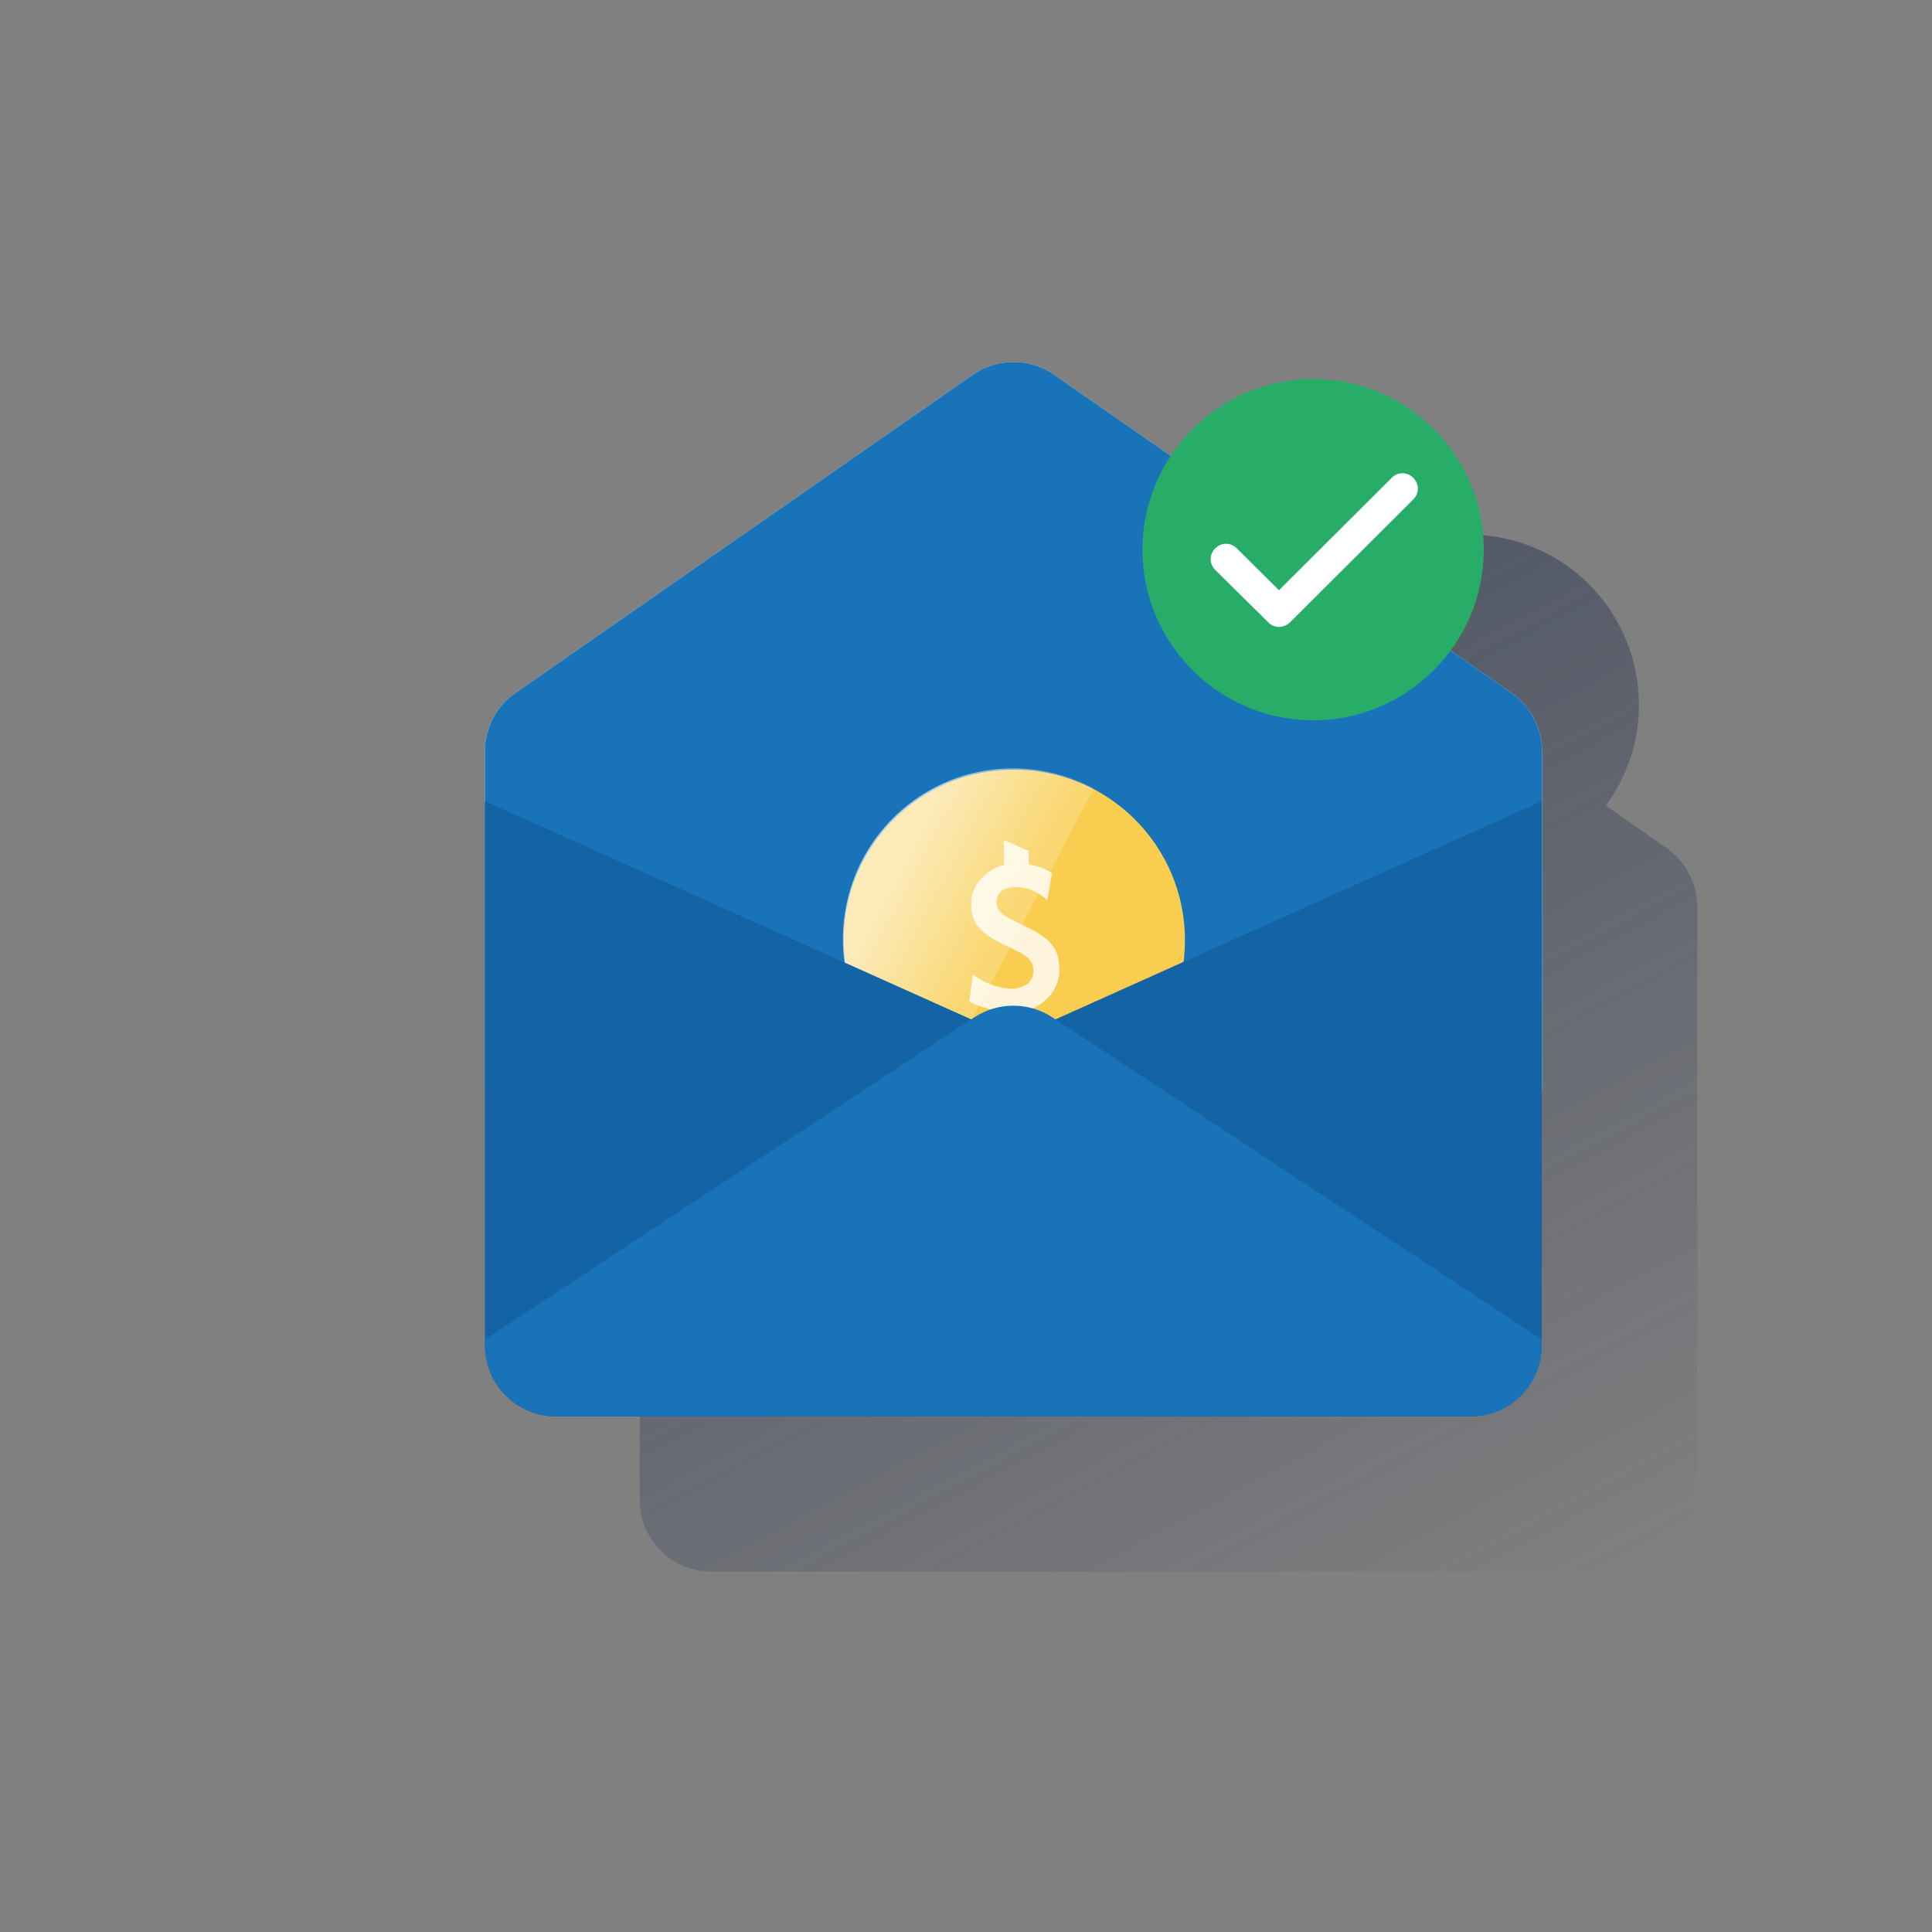 <?xml version="1.0" encoding="utf-8"?>
<!-- Generator: Adobe Illustrator 23.0.1, SVG Export Plug-In . SVG Version: 6.00 Build 0)  -->
<svg version="1.1" id="Capa_1" xmlns="http://www.w3.org/2000/svg" xmlns:xlink="http://www.w3.org/1999/xlink" x="0px" y="0px"
	 viewBox="0 0 600 600" style="enable-background:new 0 0 600 600;" xml:space="preserve">
<rect x="0" y="0" width="600" height="600" fill="#808080" stroke="none"/>
<style type="text/css">
	.st0{fill:url(#Path_1_);}
	.st1{fill:#D4EDFC;}
	.st2{fill:#1973B8;}
	.st3{fill:#F8CD50;}
	.st4{fill:#FEF5DC;}
	.st5{fill:url(#SVGID_1_);}
	.st6{fill:#28AD68;}
	.st7{fill:#FFFFFF;}
	.st8{fill:#1464A5;}
</style>
<title>Money/Retirement-Dollar-Compliment</title>
<desc>Created with Sketch.</desc>
<g>
	<g id="Retirement" transform="translate(150, 112)">
		
			<linearGradient id="Path_1_" gradientUnits="userSpaceOnUse" x1="-269.385" y1="485.156" x2="-268.868" y2="484.187" gradientTransform="matrix(328.29 0 0 -327.546 88567.016 159000.328)">
			<stop  offset="0" style="stop-color:#192647"/>
			<stop  offset="0" style="stop-color:#192647;stop-opacity:0.5"/>
			<stop  offset="1" style="stop-color:#192647;stop-opacity:0"/>
		</linearGradient>
		<path id="Path" class="st0" d="M367.5,151.3l-18.8-13.1c9.4-12.8,12.6-29.1,8.6-44.5s-14.6-28.2-29-34.8l-0.5-0.2
			c-0.7-0.3-1.5-0.7-2.3-1l-0.6-0.2c-0.8-0.3-1.6-0.6-2.4-0.9l-0.4-0.1c-1-0.3-2-0.6-3-0.9h-0.1c-0.9-0.2-1.9-0.4-2.8-0.6l-0.8-0.2
			c-0.7-0.1-1.4-0.2-2.2-0.3l-1-0.1c-0.7-0.1-1.4-0.2-2.2-0.2L309,54c-1-0.1-2.1-0.1-3.1-0.1c-14.9,0-29.2,6.3-39.2,17.4
			c-0.6,0.6-1.1,1.3-1.7,1.9c-1.2,1.4-2.3,3-3.3,4.5l-36.2-25.2c-7.6-5.3-17.7-5.3-25.3,0l-142,98.8c-5.9,4.1-9.5,10.9-9.5,18.2
			v184.4c0,12.2,9.9,22.2,22.2,22.2h284c5.9,0,11.5-2.3,15.7-6.5c4.2-4.2,6.5-9.8,6.5-15.7V169.5C377,162.2,373.4,155.5,367.5,151.3
			z"/>
		<path class="st1" d="M10.1,103.2l142-98.8c7.6-5.3,17.7-5.3,25.3,0l142,98.8c5.9,4.1,9.5,10.9,9.5,18.2v105.1H0.6V121.4
			C0.6,114.1,4.1,107.3,10.1,103.2z"/>
		<path class="st2" d="M10.1,103.2l142-98.8c7.6-5.3,17.7-5.3,25.3,0l142,98.8c5.9,4.1,9.5,10.9,9.5,18.2v105.1H0.6V121.4
			C0.6,114.1,4.1,107.3,10.1,103.2z"/>
		<path class="st3" d="M218,180c0,29.3-23.7,53-53,53s-53-23.7-53-53s23.7-53,53-53l0,0C194.3,127,218,150.7,218,180"/>
		<path class="st4" d="M170.9,189.6c0-3.3-1.3-4.6-7.6-7.5c-9-4.1-11.7-7.2-11.7-13.5c0-6.2,5.1-10.7,10.2-12V149h0.3l7.4,3.3v4.2
			c2.3,0.3,4.6,1.1,6.7,2.3l0.3,0.2l0.3,0.1l-0.1,0.3l-0.1,0.4l-1,5.8l-0.2,1.1l-0.1,0.8l-0.6-0.4l-0.9-0.7
			c-2.4-1.9-5.3-2.9-8.3-2.9c-3.9,0-6,1.7-6,4.6c0,2.8,1.4,4,7.5,6.9c9.1,4.1,12,7.4,12,14.1c0,6.2-4.4,10.9-9.5,12.5v8.8h-0.6
			l-7.1-3.9v-4.3c-2.6-0.3-7.2-1.3-10.1-2.8l-0.4-0.2l-0.3-0.1v-0.3l0.1-0.5l0.8-6l0.1-1l0.1-0.7l0.6,0.4l0.8,0.6
			c3.2,2.1,6.9,3.3,10.7,3.5C168.3,194.9,171,192.9,170.9,189.6"/>
		
			<linearGradient id="SVGID_1_" gradientUnits="userSpaceOnUse" x1="-268.197" y1="485.041" x2="-267.829" y2="484.79" gradientTransform="matrix(77.914 0 0 -99.89 21028.539 48602.812)">
			<stop  offset="0" style="stop-color:#FFFFFF;stop-opacity:0.6"/>
			<stop  offset="1" style="stop-color:#FFFFFF;stop-opacity:0.2"/>
		</linearGradient>
		<path class="st5" d="M164.7,126.6c-24.4,0-45.6,16.7-51.4,40.4c-5.8,23.7,5.3,48.3,27,59.5l49.4-93.6
			C182,128.7,173.4,126.6,164.7,126.6L164.7,126.6z"/>
		<path class="st6" d="M310.8,58.7c0,29.2-23.8,53-53,53c-29.2,0-53-23.8-53-53s23.8-53,53-53l0,0C287.1,5.7,310.8,29.5,310.8,58.7"
			/>
		<path class="st7" d="M247.2,82.7c-1.2,0-2.5-0.5-3.3-1.4L227.4,65c-1.9-1.9-1.9-4.8,0-6.7c1.9-1.9,4.8-1.9,6.7,0l13.1,13l35-34.9
			c1.9-1.9,4.8-1.9,6.7,0c1.9,1.9,1.9,4.8,0,6.7l-38.3,38.2C249.6,82.2,248.4,82.7,247.2,82.7z"/>
		<path class="st8" d="M162.6,209.5l-162-72.7v169c0,12.2,9.9,22.1,22.2,22.1h116c13.2,0,23.9-10.7,23.9-23.9V209.5z"/>
		<path class="st8" d="M166.8,209.5l162-72.7v169c0,12.2-9.9,22.1-22.1,22.1h-116c-13.2,0-23.9-10.7-23.9-23.9V209.5z"/>
		<path class="st2" d="M328.8,304L176.9,204c-7.4-4.9-17-4.9-24.4,0L0.6,304v1.7c0,5.9,2.3,11.5,6.5,15.7s9.8,6.5,15.7,6.5h283.9
			c12.2,0,22.1-9.9,22.1-22.2V304z"/>
	</g>
</g>
</svg>
